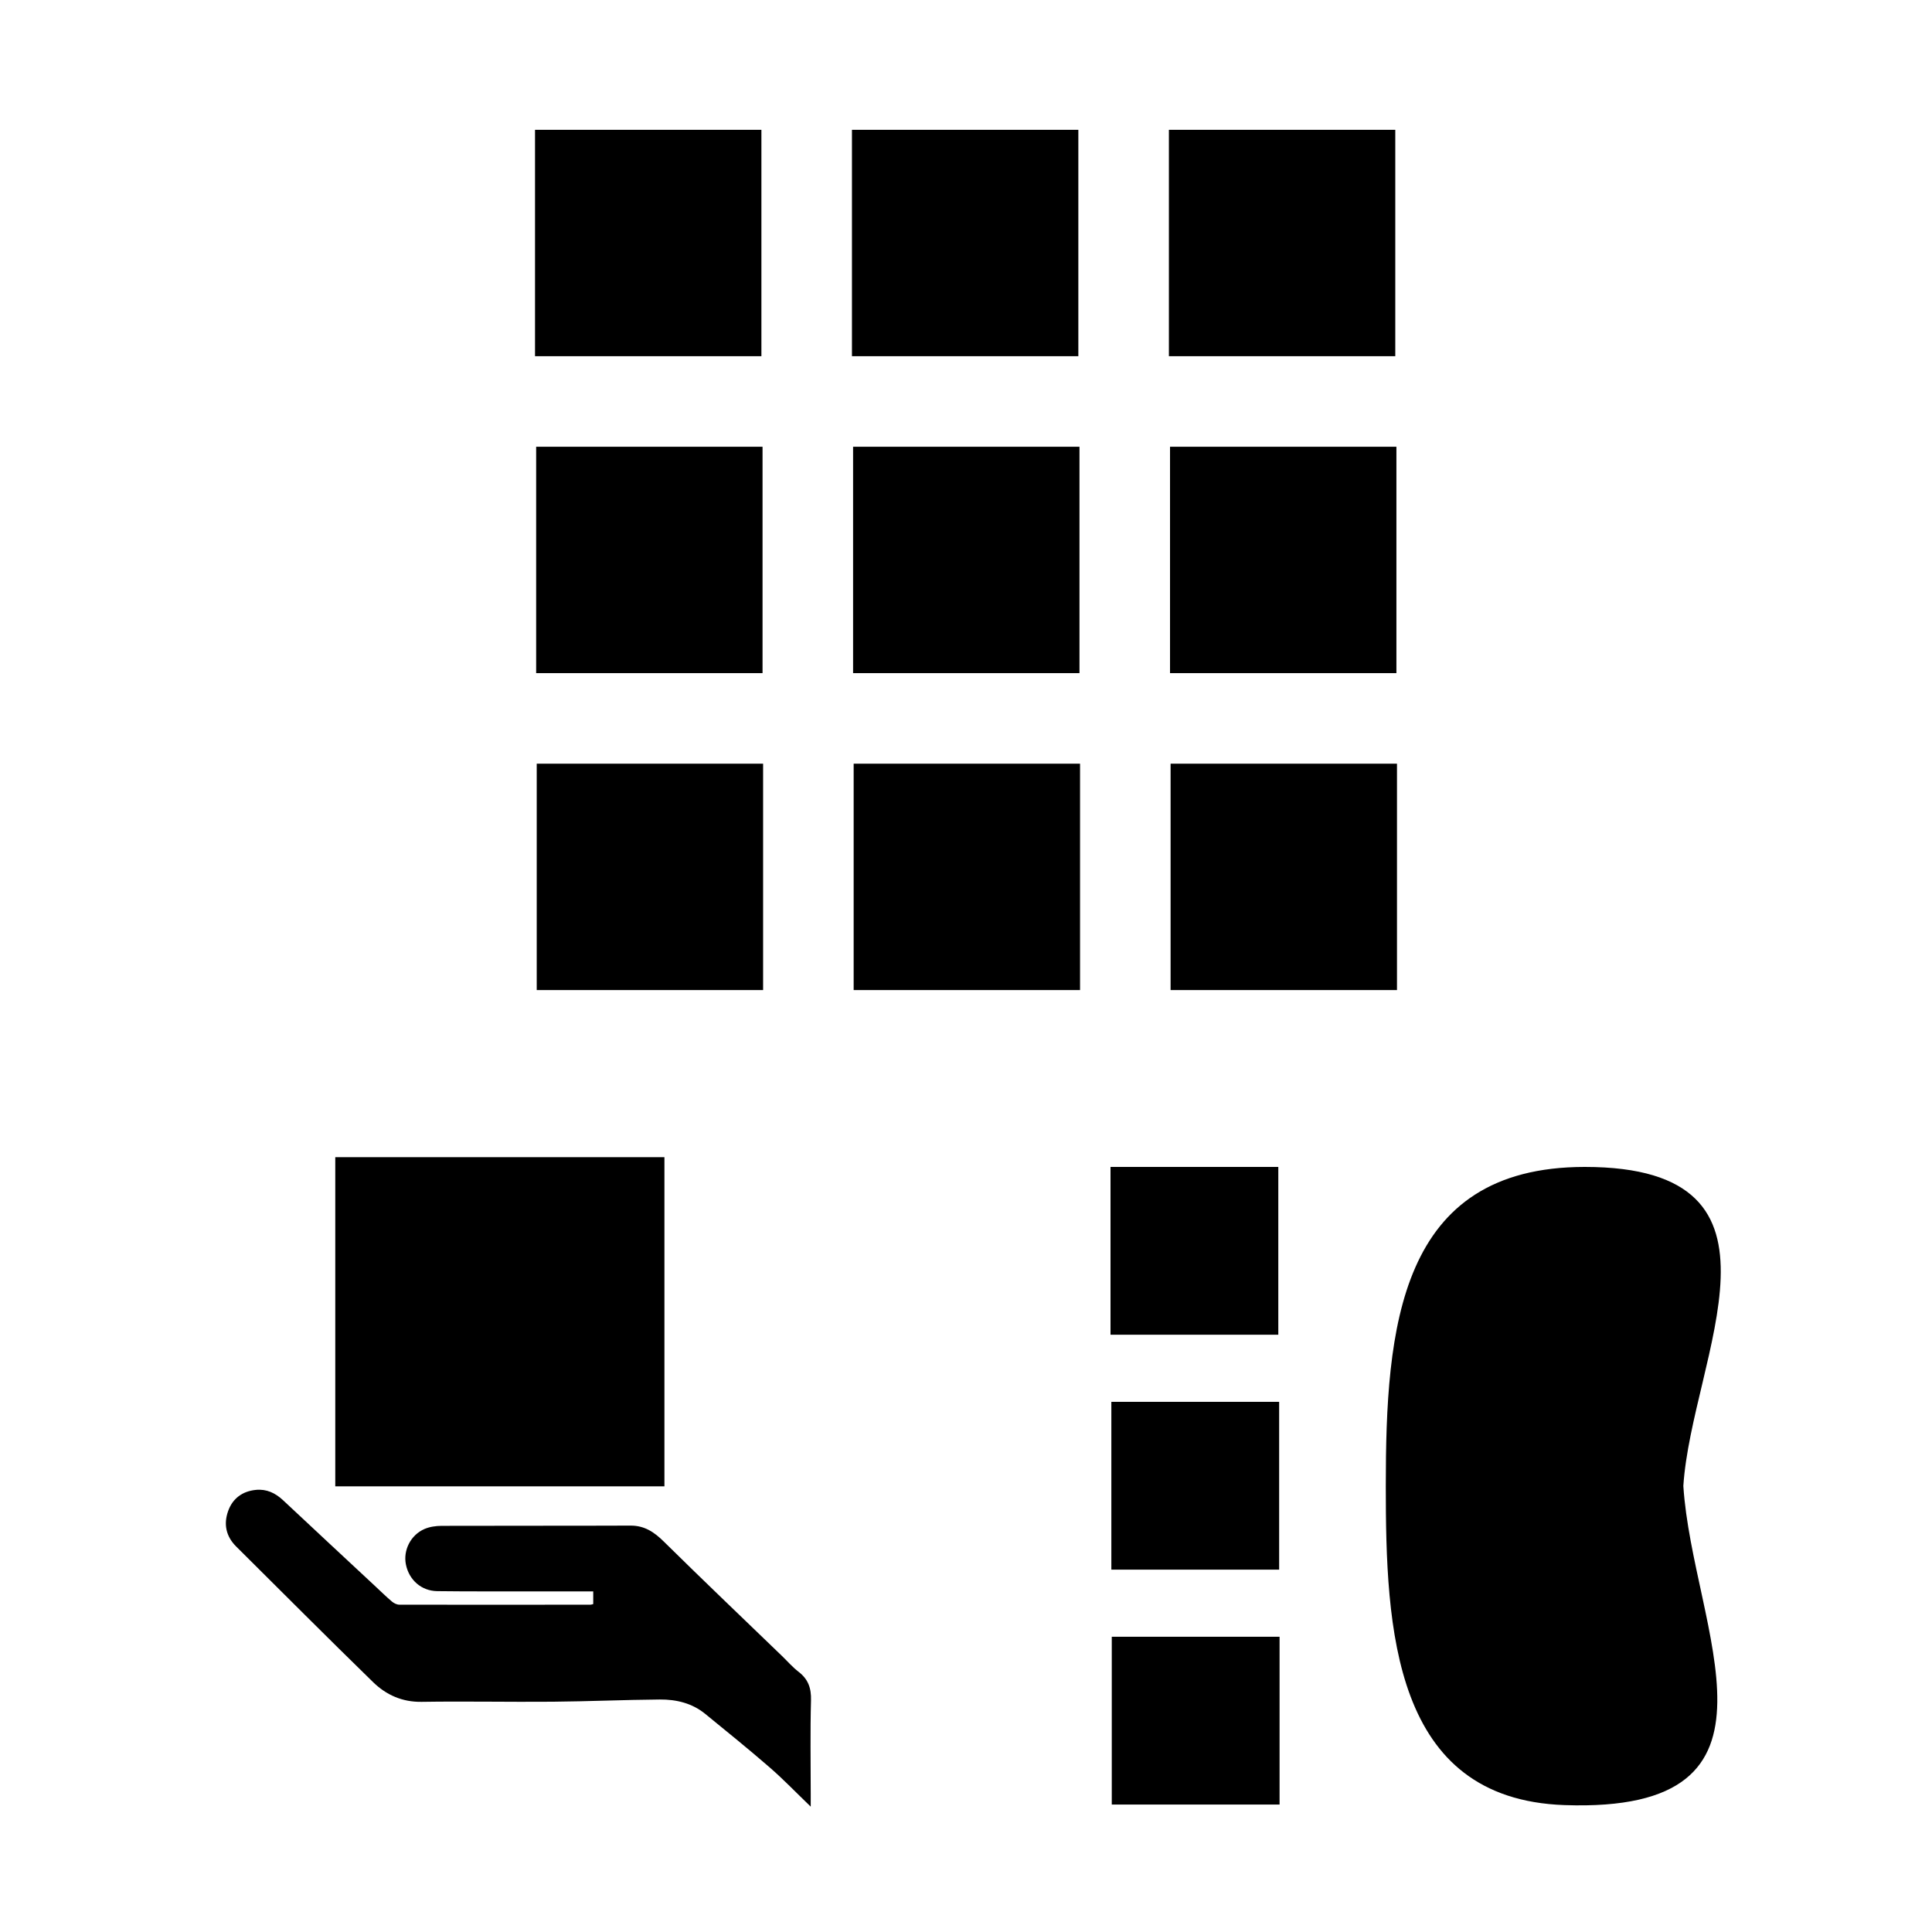 <?xml version="1.0" encoding="UTF-8" standalone="no"?>
<!-- Generator: Adobe Illustrator 16.0.0, SVG Export Plug-In . SVG Version: 6.00 Build 0)  -->

<svg
   version="1.1"
   id="Layer_1"
   x="0px"
   y="0px"
   width="500px"
   height="500px"
   viewBox="0 0 500 500"
   enable-background="new 0 0 500 500"
   xml:space="preserve"
   sodipodi:docname="333_oh_bld_relay.svg"
   inkscape:version="1.3 (0e150ed6c4, 2023-07-21)"
   xmlns:inkscape="http://www.inkscape.org/namespaces/inkscape"
   xmlns:sodipodi="http://sodipodi.sourceforge.net/DTD/sodipodi-0.dtd"
   xmlns="http://www.w3.org/2000/svg"
   xmlns:svg="http://www.w3.org/2000/svg"><defs
   id="defs25" /><sodipodi:namedview
   id="namedview23"
   pagecolor="#ffffff"
   bordercolor="#000000"
   borderopacity="0.25"
   inkscape:showpageshadow="2"
   inkscape:pageopacity="0.0"
   inkscape:pagecheckerboard="0"
   inkscape:deskcolor="#d1d1d1"
   showgrid="false"
   inkscape:zoom="1.742"
   inkscape:cx="204.3628"
   inkscape:cy="344.43169"
   inkscape:window-width="2558"
   inkscape:window-height="1559"
   inkscape:window-x="0"
   inkscape:window-y="39"
   inkscape:window-maximized="1"
   inkscape:current-layer="Layer_1" />&#10;<path
   fill-rule="evenodd"
   clip-rule="evenodd"
   fill="#000000"
   d="m 153.528,415.131 c 0,-1.119 0,-2.093 0,-3.279 -5.878,0 -11.648,0.006 -17.418,-8.7e-4 -7.648,-0.01 -15.298,0.029 -22.946,-0.066 -4.113,-0.052 -7.303,-2.881 -8.116,-6.901 -0.74,-3.658 1.211,-7.617 4.796,-9.177 1.35,-0.588 2.955,-0.813 4.446,-0.819 16.295,-0.056 32.59,0.004 48.885,-0.064 3.642,-0.015 6.138,1.686 8.635,4.149 10.085,9.949 20.344,19.722 30.538,29.561 1.436,1.386 2.756,2.92 4.327,4.13 2.481,1.911 3.297,4.224 3.211,7.366 -0.221,8.042 -0.074,16.095 -0.073,24.143 0,0.969 0,1.938 0,3.386 -3.802,-3.658 -7.062,-7.062 -10.606,-10.14 -5.463,-4.745 -11.097,-9.293 -16.703,-13.872 -3.403,-2.78 -7.5,-3.752 -11.747,-3.717 -9.236,0.077 -18.47,0.494 -27.706,0.573 -11.307,0.097 -22.618,-0.146 -33.924,0.032 -5.043,0.079 -9.183,-1.797 -12.569,-5.095 -11.912,-11.601 -23.638,-23.392 -35.439,-35.107 -2.637,-2.618 -3.285,-5.774 -2.084,-9.162 1.163,-3.28 3.7,-5.144 7.188,-5.49 2.746,-0.272 5.029,0.799 7.028,2.673 7.86,7.369 15.754,14.702 23.636,22.048 1.508,1.406 2.982,2.852 4.55,4.187 0.506,0.431 1.264,0.8 1.908,0.802 16.496,0.034 32.993,0.016 49.488,8e-4 0.188,0 0.376,-0.084 0.692,-0.159 z"
   id="path2"
   style="stroke-width:0.399" />&#10;<rect
   x="86.768"
   y="299.478"
   fill="#000000"
   width="85.185"
   height="85.185"
   id="rect4"
   style="stroke-width:1.523" />&#10;&#10;&#10;&#10;&#10;&#10;&#10;&#10;&#10;<rect
   x="287.4"
   y="302"
   fill="#000000"
   width="43.425"
   height="43.425"
   id="rect185-3"
   style="stroke-width:0.434" /><rect
   x="287.617"
   y="362.795"
   fill="#000000"
   width="43.425"
   height="43.425"
   id="rect187-6"
   style="stroke-width:0.434" /><rect
   x="287.726"
   y="423.59"
   fill="#000000"
   width="43.425"
   height="43.425"
   id="rect189-7"
   style="stroke-width:0.434" /><path
   fill="#000000"
   d="M 435.647,384.579 C 437.788,351.29 467.754,302 410.143,302 c -48.262,0 -51.5,41.771 -51.5,82.579 0,36.898 1.756,81.025 46.259,82.579 62.042,2.166 33.125,-45.585 30.746,-82.579 z"
   id="path191-5"
   style="stroke-width:0.434" /><rect
   x="138.463"
   y="33.595"
   width="58.588"
   height="58.588"
   id="rect18-3"
   style="fill:#000000;stroke-width:0.505" /><rect
   x="220.486"
   y="33.595"
   width="58.588"
   height="58.588"
   id="rect20-6"
   style="fill:#000000;stroke-width:0.505" /><rect
   x="302.509"
   y="33.595"
   width="58.588"
   height="58.588"
   id="rect22"
   style="fill:#000000;stroke-width:0.505" /><rect
   x="138.756"
   y="115.618"
   width="58.588"
   height="58.588"
   id="rect24"
   style="fill:#000000;stroke-width:0.505" /><rect
   x="220.779"
   y="115.618"
   width="58.588"
   height="58.588"
   id="rect26"
   style="fill:#000000;stroke-width:0.505" /><rect
   x="302.802"
   y="115.618"
   width="58.588"
   height="58.588"
   id="rect28"
   style="fill:#000000;stroke-width:0.505" /><rect
   x="138.903"
   y="197.641"
   width="58.588"
   height="58.588"
   id="rect30"
   style="fill:#000000;stroke-width:0.505" /><rect
   x="220.926"
   y="197.641"
   width="58.588"
   height="58.588"
   id="rect32"
   style="fill:#000000;stroke-width:0.505" /><rect
   x="302.949"
   y="197.641"
   width="58.588"
   height="58.588"
   id="rect34"
   style="fill:#000000;stroke-width:0.505" /></svg>
